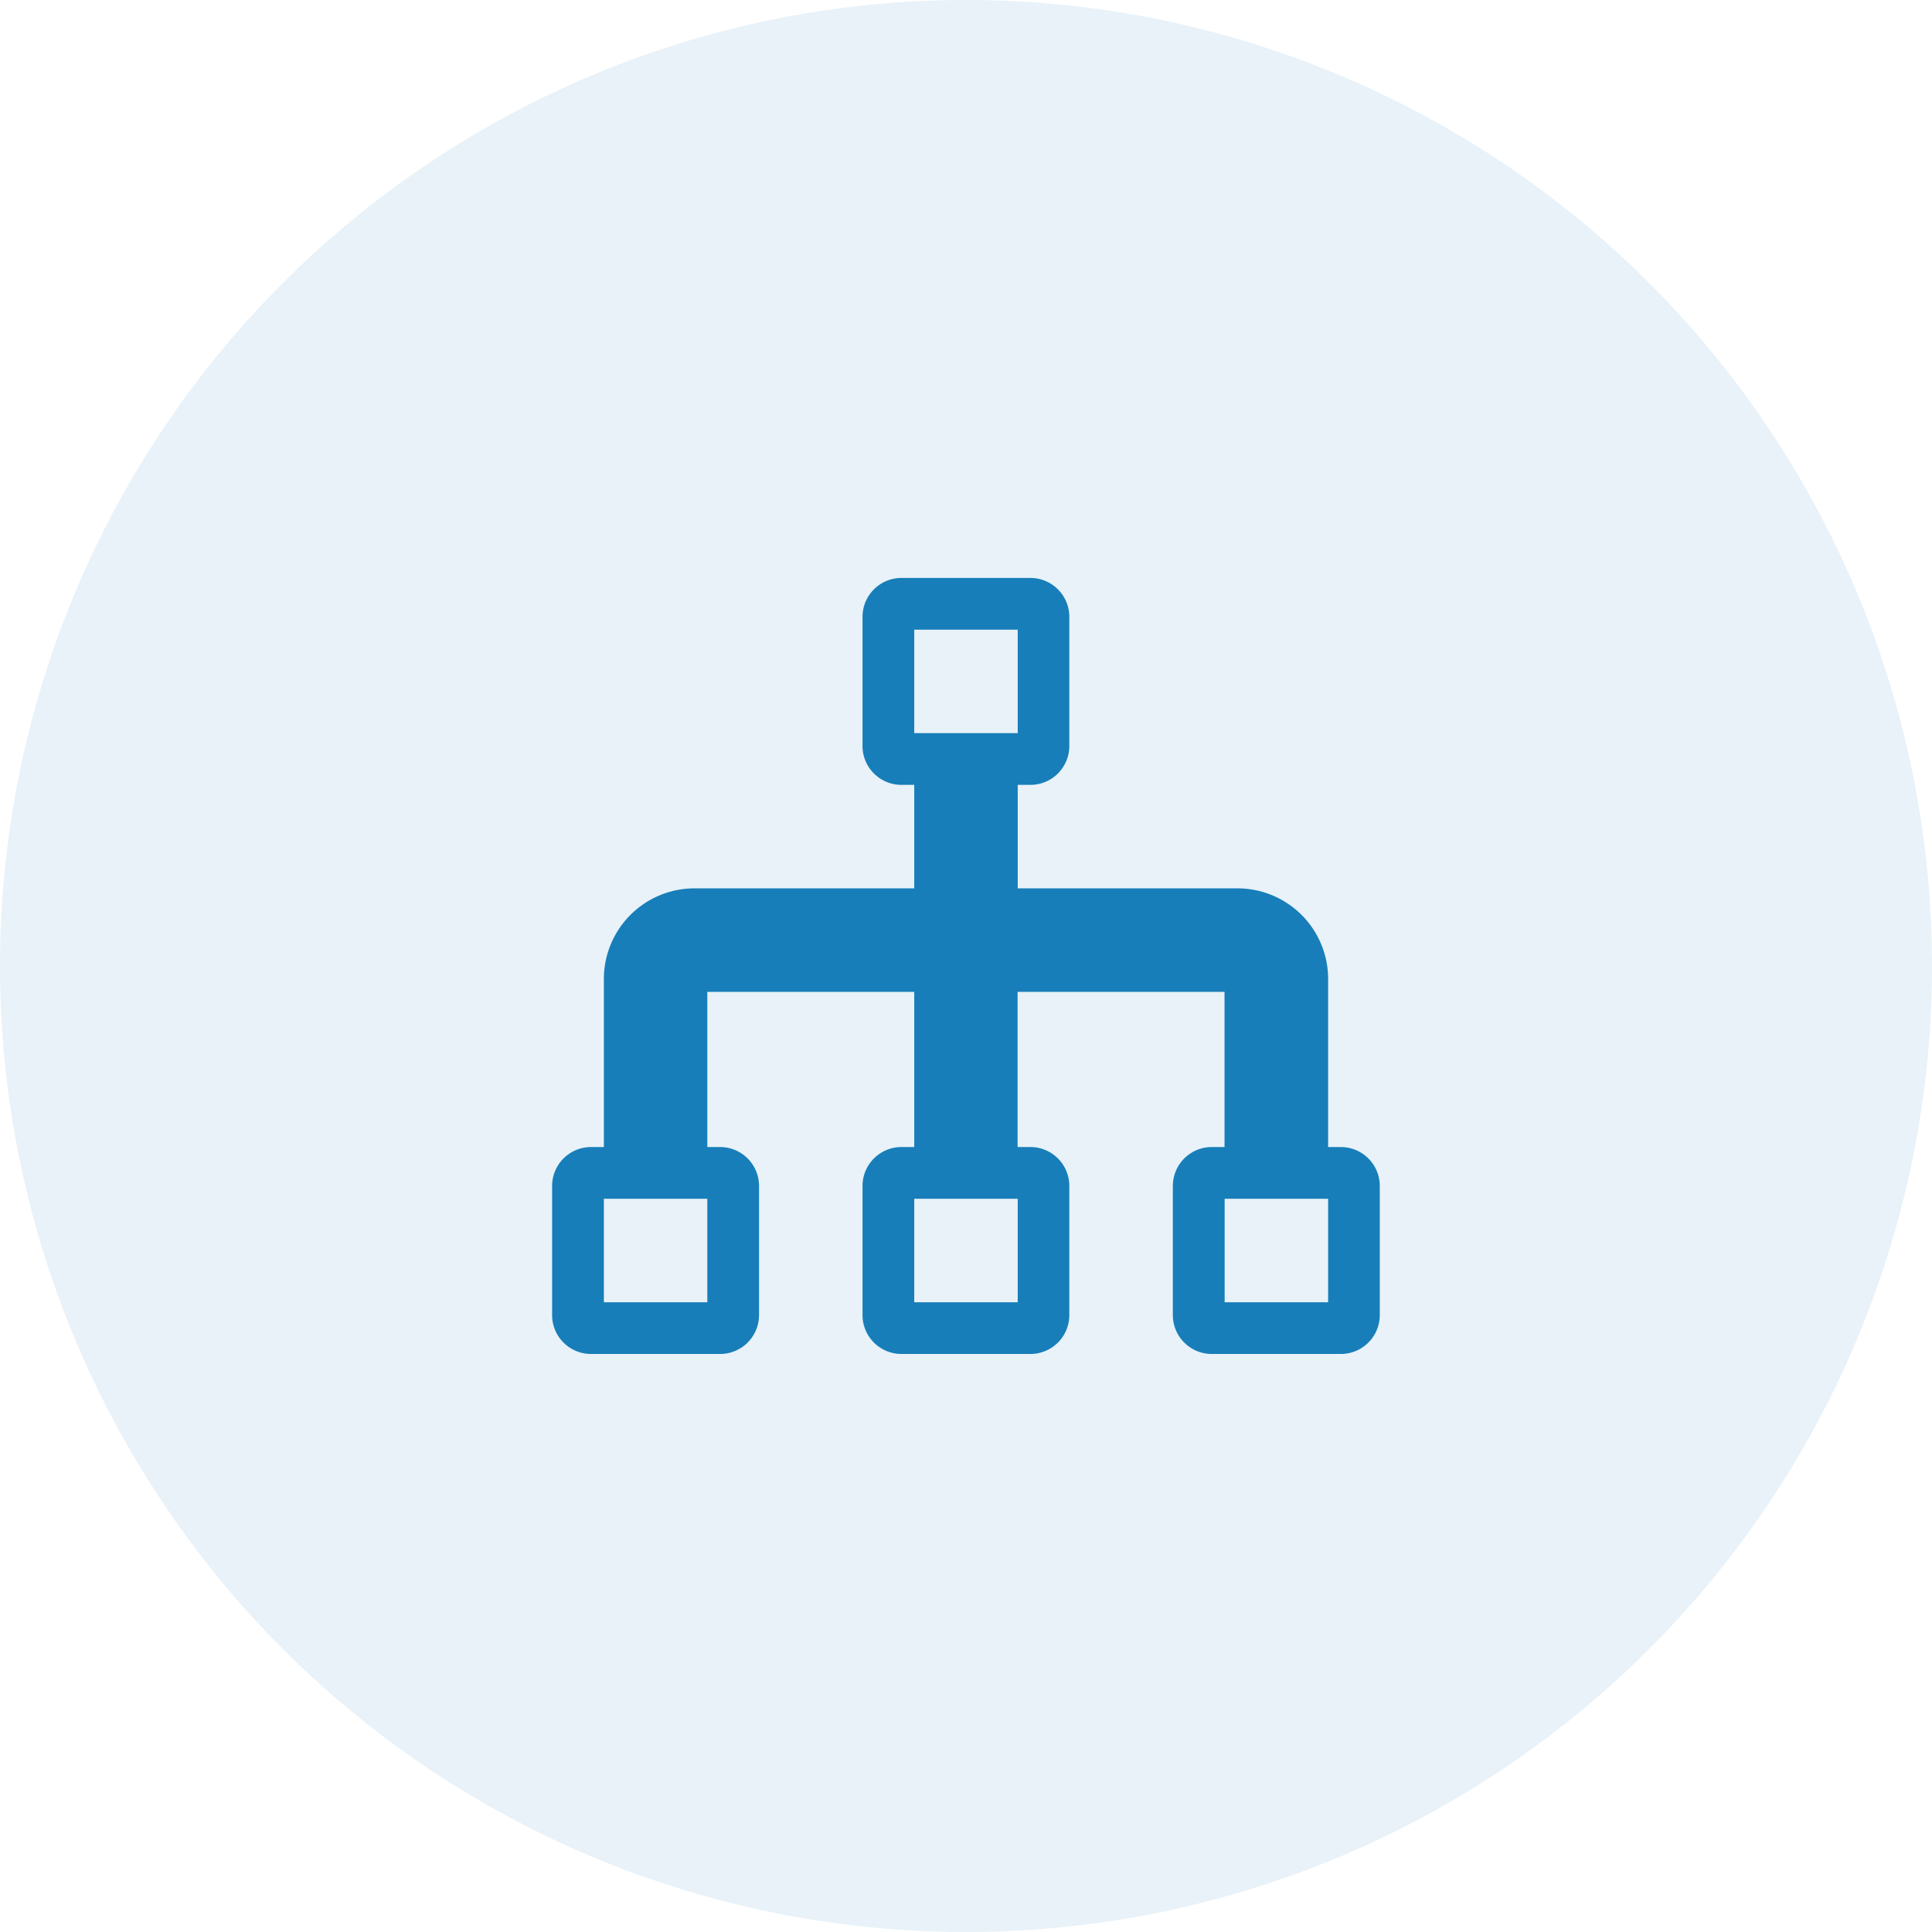 <svg id="Group_54971" data-name="Group 54971" xmlns="http://www.w3.org/2000/svg" width="48" height="48" viewBox="0 0 48 48">
  <path id="Path_31615" data-name="Path 31615" d="M24,0A24,24,0,1,1,0,24,24,24,0,0,1,24,0Z" fill="#177eb9" opacity="0.1"/>
  <g id="Icon_metro-tree" data-name="Icon metro-tree" transform="translate(13.717 14.359)">
    <path id="Icon_metro-tree-2" data-name="Icon metro-tree" d="M21.315,16.71h-.321V12.532a2.252,2.252,0,0,0-2.249-2.249H13.282V7.712H13.6a.967.967,0,0,0,.964-.964V3.535a.967.967,0,0,0-.964-.964H10.39a.967.967,0,0,0-.964.964V6.748a.967.967,0,0,0,.964.964h.321v2.571H5.249A2.252,2.252,0,0,0,3,12.532V16.71H2.678a.967.967,0,0,0-.964.964v3.213a.967.967,0,0,0,.964.964H5.891a.967.967,0,0,0,.964-.964V17.674a.967.967,0,0,0-.964-.964H5.57V12.854h5.141V16.71H10.39a.967.967,0,0,0-.964.964v3.213a.967.967,0,0,0,.964.964H13.6a.967.967,0,0,0,.964-.964V17.674a.967.967,0,0,0-.964-.964h-.321V12.854h5.141V16.71H18.1a.967.967,0,0,0-.964.964v3.213a.967.967,0,0,0,.964.964h3.213a.967.967,0,0,0,.964-.964V17.674A.967.967,0,0,0,21.315,16.71ZM5.57,20.566H3V17.995H5.57Zm7.712,0H10.711V17.995h2.571ZM10.711,6.427V3.856h2.571V6.427H10.711ZM20.994,20.566H18.423V17.995h2.571Z" transform="translate(-1.714 -2.571)" fill="#177eb9"/>
  </g>
</svg>
